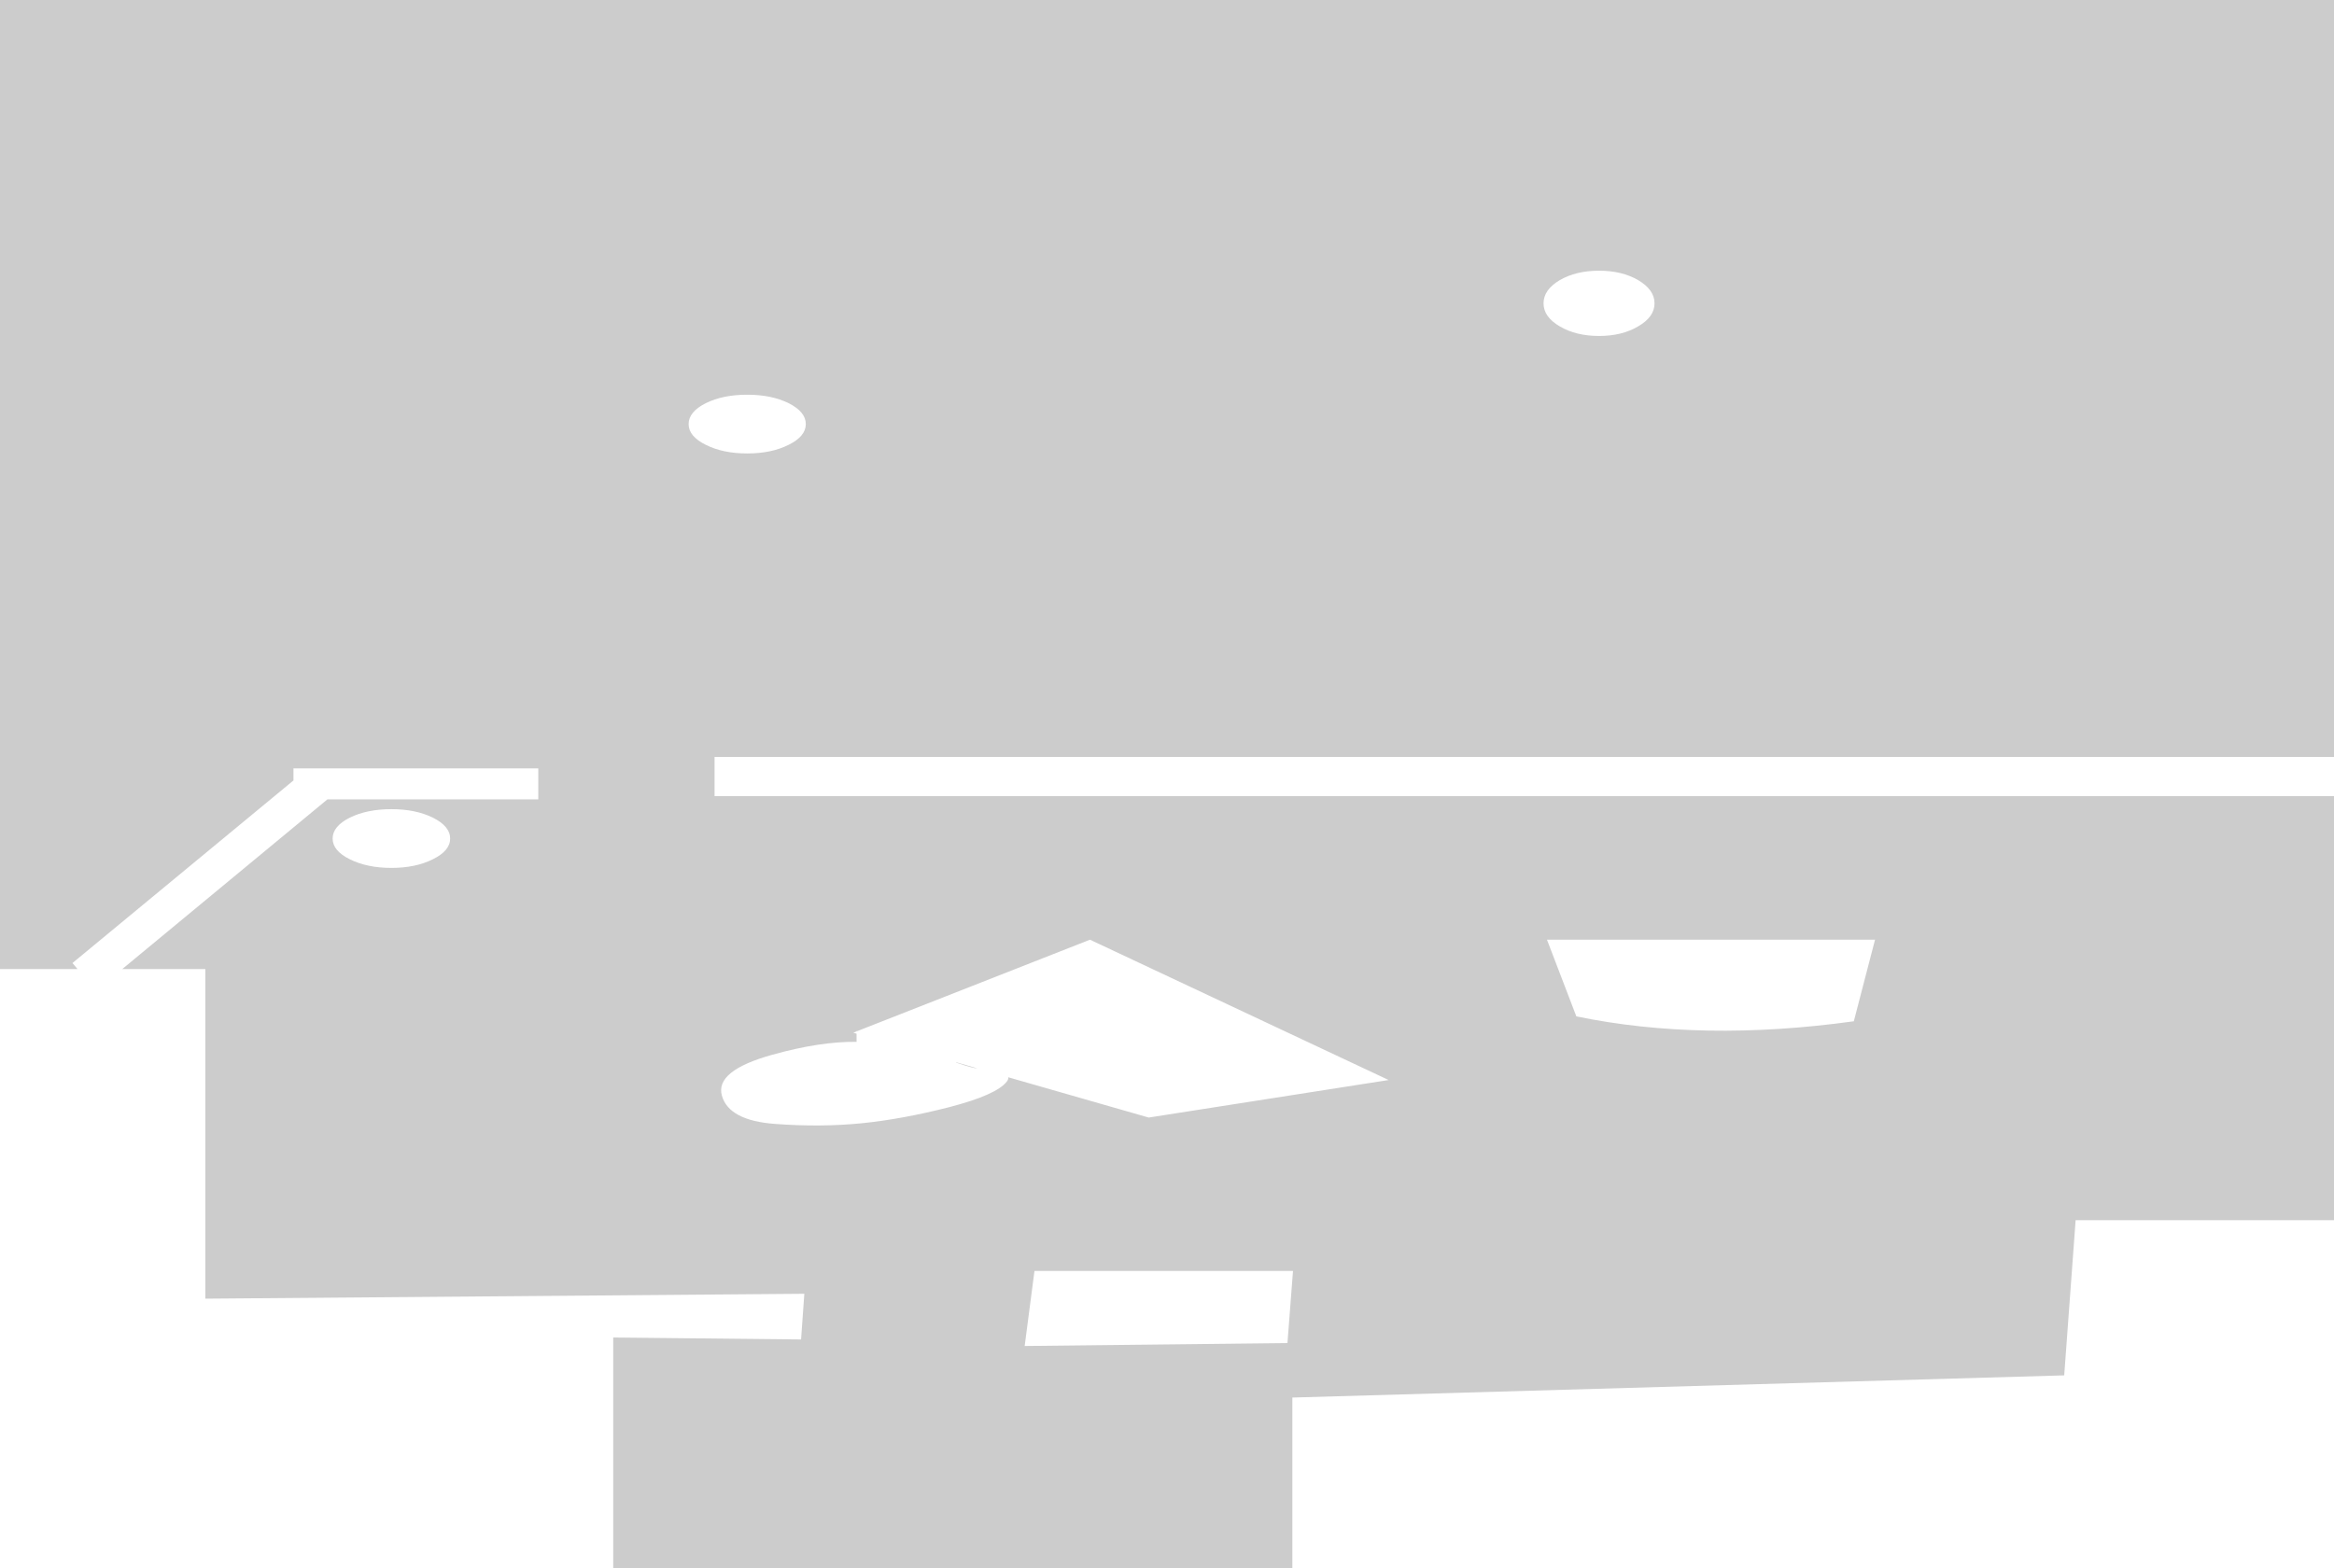 <?xml version="1.0" encoding="UTF-8" standalone="no"?>
<svg xmlns:xlink="http://www.w3.org/1999/xlink" height="480.5px" width="715.0px" xmlns="http://www.w3.org/2000/svg">
  <g transform="matrix(1.0, 0.0, 0.0, 1.0, 45.95, 46.0)">
    <path d="M248.0 279.95 L246.95 279.6 246.95 279.5 253.5 281.4 Q252.0 281.3 248.0 279.95 M244.9 293.25 Q259.3 289.5 262.45 285.45 263.05 284.7 262.9 284.1 L305.95 296.45 379.45 284.95 287.95 241.95 216.7 269.95 216.45 269.95 216.45 270.05 215.45 270.45 216.45 270.75 216.45 273.25 Q205.35 273.1 190.65 277.2 173.0 282.1 175.2 289.75 177.35 297.35 191.45 298.4 205.5 299.45 218.0 298.2 230.45 296.95 244.9 293.25 M91.95 210.95 Q91.95 207.2 86.65 204.55 81.4 201.95 73.95 201.95 66.5 201.95 61.2 204.55 55.95 207.2 55.95 210.95 55.95 214.7 61.2 217.3 66.5 219.95 73.95 219.95 81.4 219.95 86.65 217.3 91.95 214.7 91.95 210.95 M200.9 83.95 Q200.9 80.2 195.65 77.55 190.4 74.95 182.95 74.95 175.5 74.95 170.25 77.55 165.0 80.2 165.0 83.95 165.0 87.7 170.25 90.3 175.5 92.95 182.95 92.95 190.4 92.95 195.65 90.3 200.9 87.7 200.9 83.95 M348.45 365.55 L350.15 343.45 270.95 343.45 267.95 366.45 348.45 365.55 M427.95 241.95 L436.95 265.45 Q475.4 273.4 521.95 266.95 L528.45 241.95 427.95 241.95 M460.9 46.95 Q460.9 42.8 455.9 39.85 450.95 36.95 443.9 36.95 436.85 36.95 431.85 39.85 426.9 42.8 426.9 46.95 426.9 51.1 431.85 54.0 436.85 56.95 443.9 56.95 450.95 56.95 455.9 54.0 460.9 51.1 460.9 46.95 M669.05 197.95 L669.05 327.9 589.9 327.9 586.4 375.45 349.95 382.25 349.95 434.5 141.9 434.5 141.9 363.85 199.45 364.45 200.45 350.45 16.95 351.95 16.95 250.95 -8.5 250.95 54.35 198.95 118.95 198.95 118.95 189.45 43.95 189.45 43.95 193.15 -23.75 249.1 -22.2 250.95 -45.95 250.95 -45.95 -46.0 669.05 -46.0 669.05 185.95 172.95 185.95 172.95 197.95 669.05 197.95" fill="#000000" fill-opacity="0.2" fill-rule="evenodd" stroke="none"/>
  </g>
</svg>
